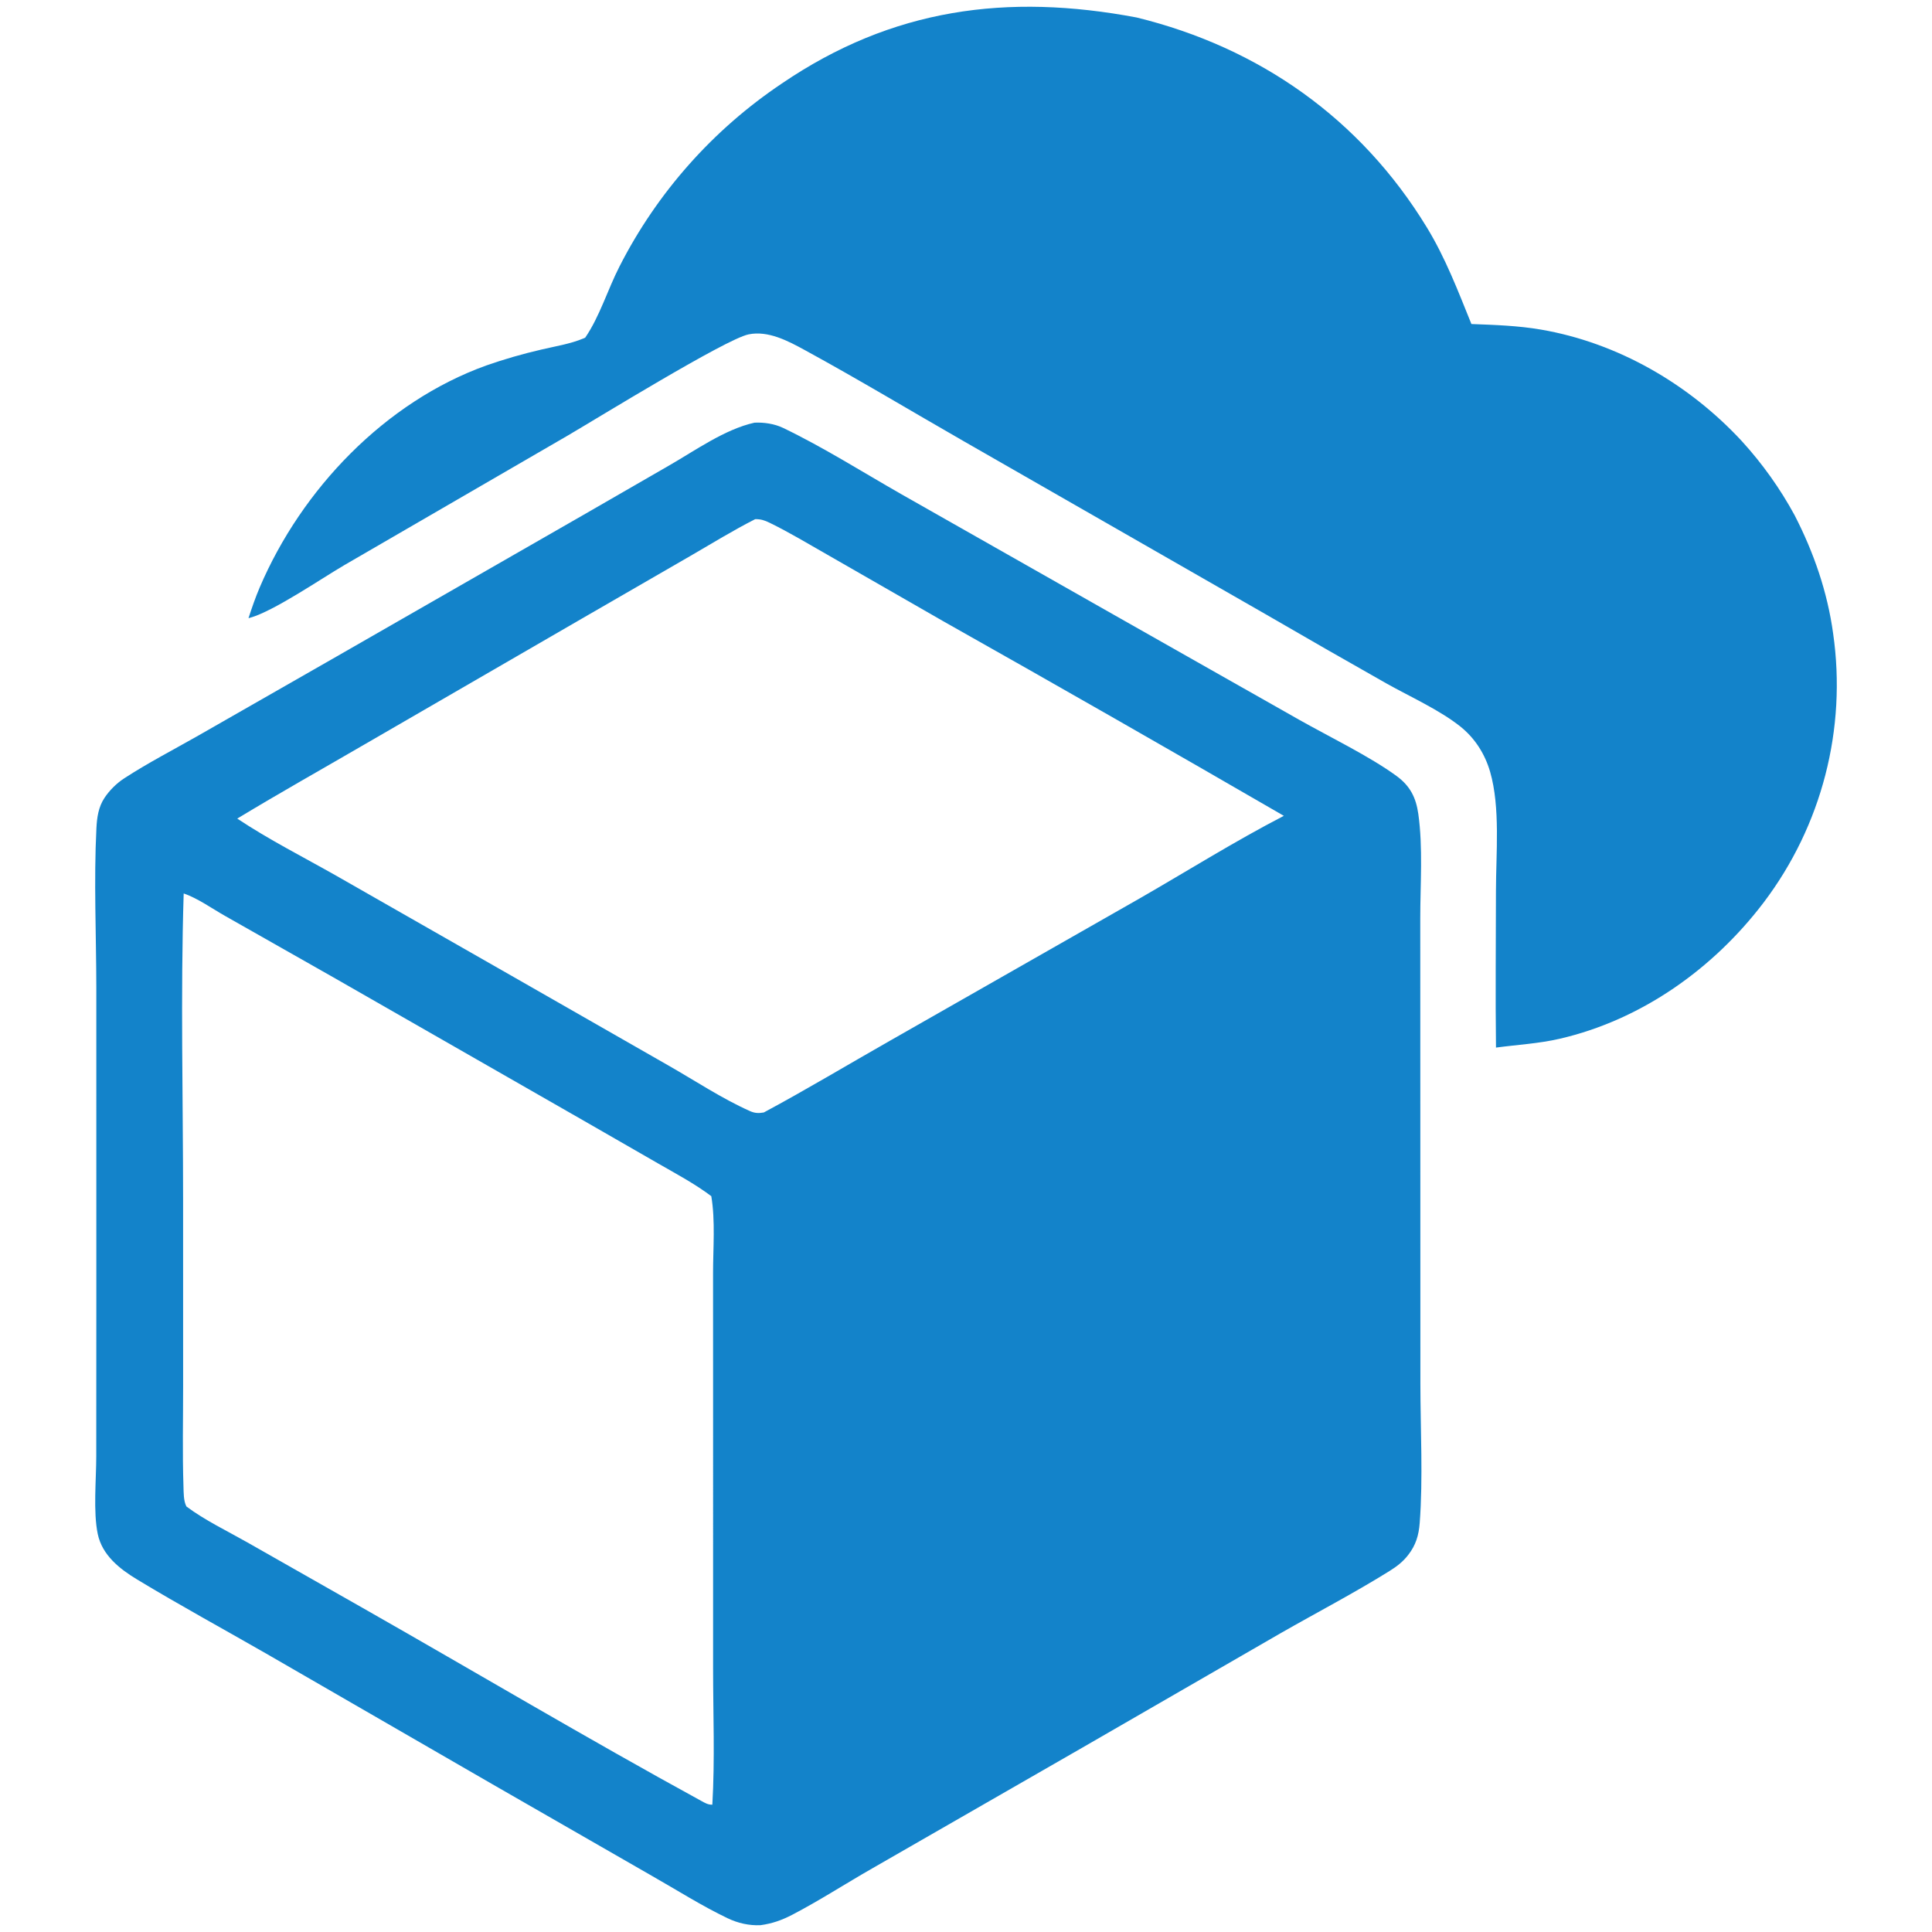 <svg xmlns="http://www.w3.org/2000/svg" version="1.1" style="display: block;" viewBox="0 0 2048 2048" width="1024" height="1024" preserveAspectRatio="none">
  <g transform="matrix(1, 0, 0, 1, -82.24, -6.95)">
    <path fill="#1383ca" d="M 882.027 455.005 C 892.054 454.514 903.257 456.176 912.367 460.554 C 955.036 481.061 996.223 507.153 1037.4 530.657 L 1262.67 658.487 L 1459.6 770.051 C 1491.19 787.877 1534.29 808.797 1562.56 829.47 C 1577.07 840.069 1583.22 852.386 1585.69 869.628 C 1590.75 905.298 1587.76 944.491 1587.78 980.574 L 1587.84 1188.13 L 1587.91 1474.25 C 1587.95 1521.79 1590.79 1574.22 1587.19 1621.31 C 1586.17 1634.51 1583.09 1644.87 1574.93 1655.34 C 1569.26 1662.63 1562.9 1667.47 1555.15 1672.31 C 1517.79 1695.61 1478.05 1716.29 1439.8 1738.18 L 1229.7 1859.46 L 1007.01 1987.44 C 978.756 2003.56 951.058 2021.56 922.266 2036.57 C 911.063 2042.41 900.929 2046.01 888.425 2047.72 C 876.319 2048.29 864.408 2045.57 853.513 2040.35 C 826.067 2027.24 799.637 2010.4 773.152 1995.36 L 603.994 1898.18 L 364.517 1759.89 C 318.909 1733.7 272.465 1708.42 227.481 1681.19 C 208.965 1670 190.615 1655.55 185.87 1633.1 C 180.953 1609.83 184.253 1575.51 184.273 1551.01 L 184.351 1381.9 L 184.335 1053.71 C 184.273 997.839 181.638 940.7 184.434 884.996 C 185.007 873.594 186.548 862.441 193.015 852.709 C 198.294 844.766 205.777 837.319 213.765 832.111 C 239.044 815.64 266.533 801.476 292.767 786.521 L 438.746 703.044 L 700.081 553.115 L 791.437 500.44 C 819.252 484.489 850.619 461.948 882.027 455.005 Z M 837.344 1919.99 C 840.139 1872.35 838.148 1823.74 838.154 1775.98 L 838.158 1511.49 L 838.109 1356.9 C 838.093 1330.35 840.643 1301.02 836.24 1274.93 C 818.634 1261.71 799.057 1251.29 780.006 1240.34 L 699.773 1194.21 L 435.095 1042.69 L 321.323 978.146 C 307.644 970.473 291.601 958.954 276.955 954.07 C 273.573 1061.99 276.331 1170.92 276.329 1278.91 L 276.361 1475.91 C 276.374 1511.31 275.545 1546.95 276.721 1582.34 C 276.941 1589.03 276.721 1597.94 279.853 1603.89 C 299.451 1618.54 323.285 1629.94 344.614 1642.05 L 467.029 1711.61 C 586.413 1779.52 704.76 1849.88 825.249 1915.79 C 829.302 1917.99 832.612 1920.15 837.344 1919.99 Z M 333.742 874.689 C 367.096 896.927 403.992 915.57 438.896 935.374 L 624.13 1041.11 L 791.088 1136.59 C 819.205 1152.64 847.74 1171.59 877.196 1184.73 C 882.372 1187.04 886.327 1187.18 891.911 1186.21 C 936.983 1162.01 980.903 1135.6 1025.38 1110.31 L 1290.57 959.162 C 1341.15 930.081 1391.42 898.555 1443.17 871.768 C 1323.2 802.279 1202.82 733.495 1082.03 665.419 L 959.465 595.065 C 939.188 583.559 918.885 571.236 897.927 561.035 C 892.755 558.517 888.621 557.139 882.737 557.302 C 859.409 569.164 836.935 583.003 814.297 596.133 L 699.193 662.616 L 468.658 796.062 C 423.685 822.213 378.238 847.734 333.742 874.689 Z" style=""/>
    <path fill="#1383ca" d="M 1494.37 949.88 C 1497.56 967.032 1495.26 988.388 1495.23 1005.97 L 1495.03 1126.03 C 1495.06 1283.46 1492.86 1441.2 1495.79 1598.6 L 1110.67 1822.54 C 1049.83 1857.18 989.378 1892.5 929.343 1928.51 C 924.625 1920.36 927.197 1335.22 927.072 1274.22 C 992.589 1239.61 1056.5 1200.53 1120.51 1163.15 L 1343.33 1035.58 C 1393.61 1006.93 1443.41 977.311 1494.37 949.88 Z" style=""/>
    <path fill="#1383ca" d="M 702.57 364.902 C 717.995 342.435 726.459 313.673 739.033 289.212 C 778.874 211.085 838.017 144.432 910.849 95.581 C 1028.08 15.714 1150.02 -0.365 1287.12 25.484 C 1417.38 57.405 1524.36 132.826 1594.54 247.65 C 1614.55 280.384 1627.66 315.093 1642.01 350.432 C 1666.74 351.367 1691.26 352.136 1715.69 356.327 C 1797.31 370.319 1872.69 414.124 1928.68 474.597 C 1950.41 498.416 1969.21 524.777 1984.6 553.101 C 2004.93 592.632 2019.38 634.369 2025.44 678.506 C 2039.97 779.566 2013.44 882.234 1951.8 963.618 C 1898.37 1033.97 1822.25 1088.05 1735.56 1108.08 C 1713.1 1113.26 1690.75 1114.37 1668.05 1117.44 C 1667.35 1062.12 1668 1006.72 1668.01 951.398 C 1668.04 911.737 1672.77 862.867 1661.83 825.104 C 1656.34 806.162 1645.67 789.364 1630.16 777.01 C 1608.29 759.576 1576.73 745.359 1552.2 731.592 C 1509.31 707.351 1466.57 682.861 1423.97 658.122 L 1104.24 474.89 C 1048.05 442.676 992.372 409.178 935.537 378.146 C 917.788 368.455 896.554 357.102 875.709 361.414 C 851.447 366.435 715.019 450.597 683.284 469.121 L 446.98 606.156 C 422.525 620.492 372.24 654.927 347.268 661.814 C 346.728 661.963 346.18 662.088 345.635 662.224 C 349.256 651.255 352.983 640.315 357.522 629.685 C 401.995 525.539 490.309 433.083 597.602 394.407 C 616.785 387.698 636.325 382.054 656.131 377.498 C 671.007 373.977 686.646 371.586 700.775 365.682 C 701.378 365.43 701.973 365.163 702.57 364.902 Z" style=""/>
  </g>
</svg>
